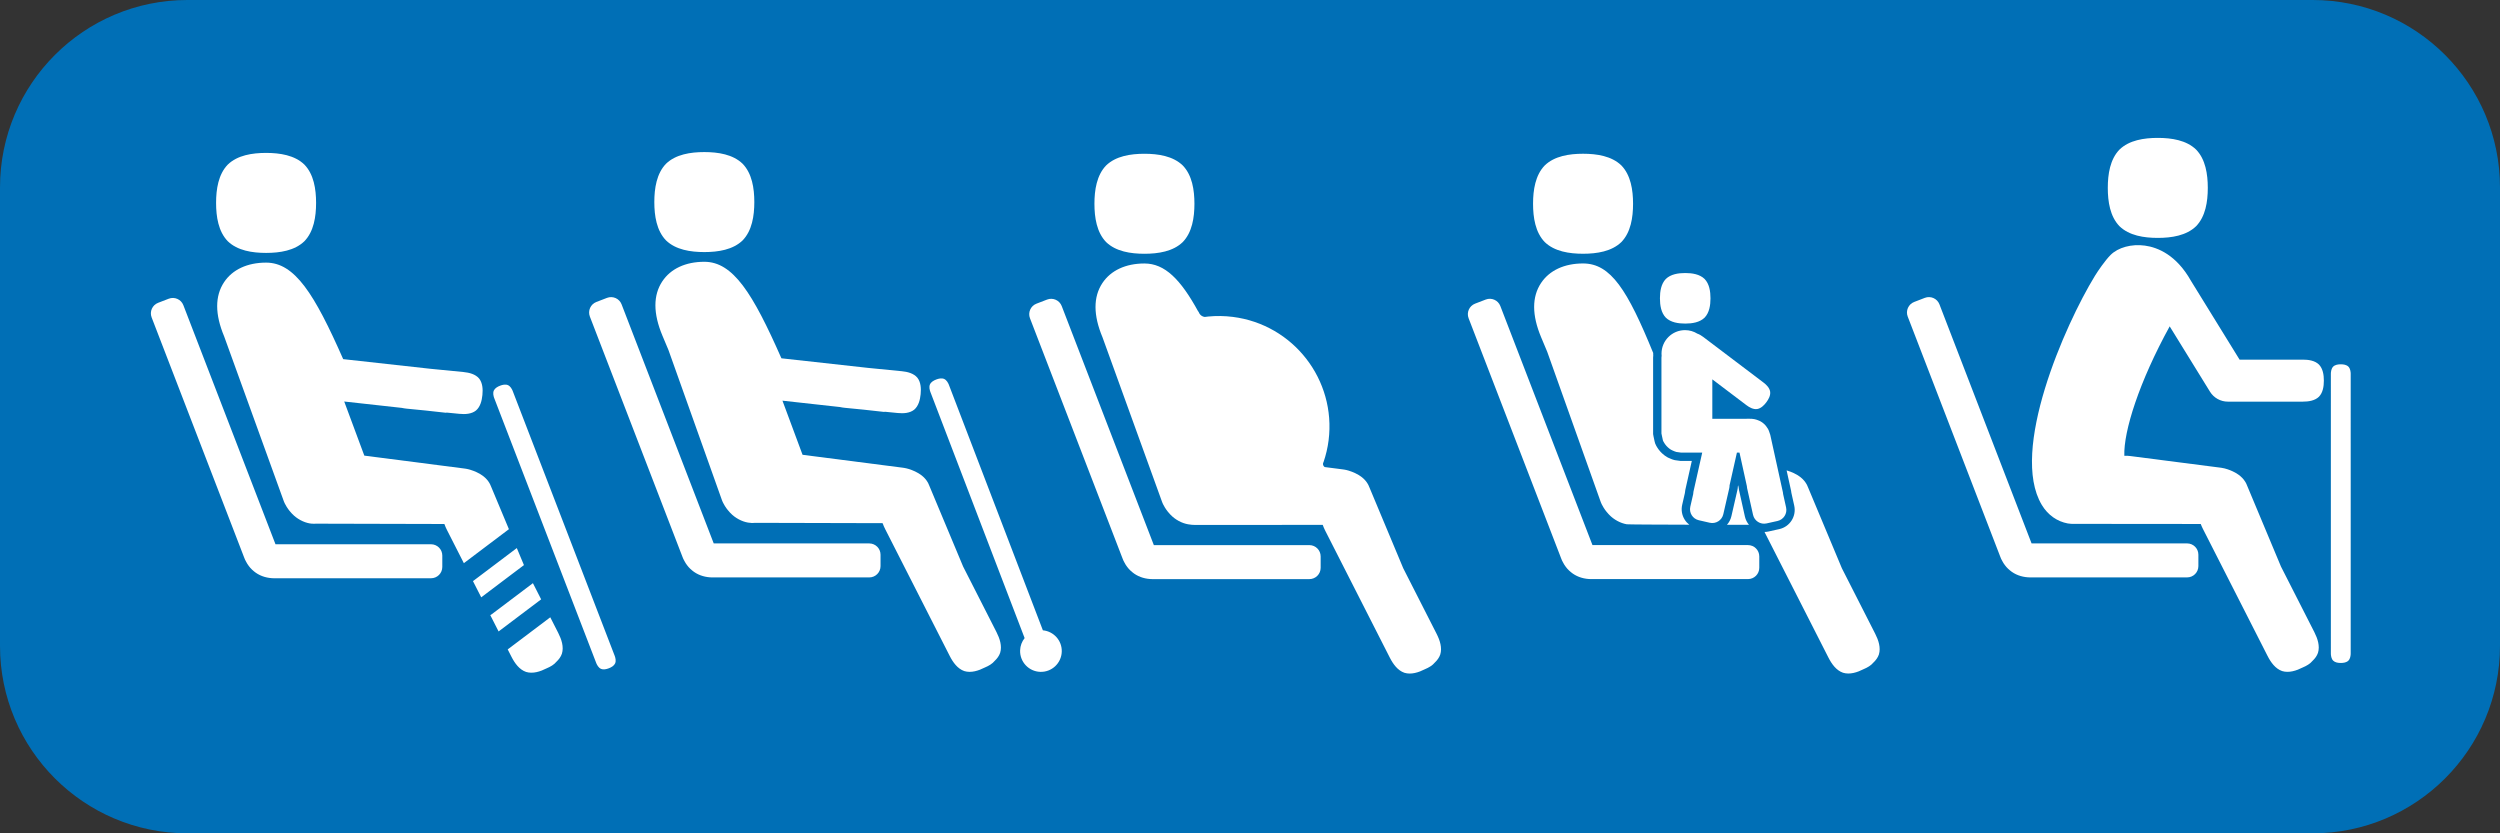 <?xml version="1.0" encoding="utf-8"?>
<!-- Generator: Adobe Illustrator 25.4.1, SVG Export Plug-In . SVG Version: 6.00 Build 0)  -->
<svg version="1.1" id="Layer_1" xmlns="http://www.w3.org/2000/svg" xmlns:xlink="http://www.w3.org/1999/xlink" x="0px" y="0px"
	 viewBox="0 0 850.394 283.464" enable-background="new 0 0 850.394 283.464" xml:space="preserve">
<rect x="0" y="0" width="850.394" height="283.464" fill="#333333" stroke="none"/>
<g>
	<path fill="#006FB6" d="M786.614,283.464H63.78c-35.225,0-63.78-28.555-63.78-63.78V63.779C0,28.555,28.555,0,63.78,0h722.834
		c35.225,0,63.78,28.555,63.78,63.779v155.905C850.394,254.909,821.839,283.464,786.614,283.464"/>
	<path fill="#FFFFFF" d="M747.797,188.685v3.878c0,2.123-1.72,3.844-3.843,3.844h-22.996h-23.571
		c-2.233,0.001-4.503,0.001-6.801,0.002c-2.208-0.016-4.412-0.609-6.226-1.877c-0.891-0.645-1.722-1.393-2.377-2.292
		c-0.353-0.431-0.627-0.916-0.893-1.408c-0.296-0.474-0.509-0.996-0.71-1.526c-1.647-4.275-3.321-8.618-4.995-12.961
		c-13.23-34.332-26.462-68.665-26.462-68.665c-0.763-1.981,0.224-4.206,2.205-4.969l3.619-1.394c1.98-0.763,4.205,0.223,4.968,2.204
		c0,0,13.231,34.333,26.462,68.665c1.634,4.241,3.269,8.481,4.877,12.656v-0.003c2.14,0.001,4.254,0.002,6.333,0.003h23.571h22.996
		C746.077,184.842,747.797,186.562,747.797,188.685 M733.988,80.923c4.683,0.001,9.727-0.773,13.032-3.974
		c3.202-3.302,3.978-8.348,3.978-13.032c0-4.683-0.774-9.729-3.976-13.032c-3.304-3.202-8.348-3.977-13.031-3.977
		c-4.683-0.001-9.73,0.773-13.033,3.975c-3.201,3.303-3.976,8.348-3.976,13.031c-0.001,4.684,0.773,9.73,3.974,13.033
		C724.258,80.148,729.305,80.923,733.988,80.923 M783.343,122.333h-2.566h-0.001h-2.566h-16.4l-16.543-26.815
		c-4.954-8.781-11.239-11.359-15.651-11.971c-4.54-0.63-9.129,0.621-11.694,3.186c-1.888,1.888-4.391,5.585-5.307,7.079
		c-10.262,16.735-29.066,59.587-18.099,77.909c2.13,3.557,5.316,5.674,8.856,6.336c0.817,0.153,1.697,0.138,1.697,0.138
		l43.529,0.041c0.23,0.605,0.498,1.197,0.787,1.765l21.939,43.115c1.114,2.191,2.678,4.368,4.963,5.151
		c2.307,0.712,4.852-0.127,7.044-1.242c1.24-0.519,2.483-1.228,3.305-2.242c0.82-0.773,1.485-1.667,1.846-2.721
		c0.712-2.308-0.127-4.853-1.242-7.045l-11.347-22.299l-11.597-27.721v-0.001c0.008,0.026,0.014,0.044,0.022,0.068
		c-0.039-0.103-0.075-0.208-0.119-0.309c-0.194-0.444-0.33-0.663-0.491-0.924c-0.154-0.245-0.353-0.53-0.504-0.716
		c-0.136-0.166-0.277-0.328-0.423-0.485c-0.572-0.604-1.001-0.919-1.4-1.208c-0.777-0.541-1.378-0.842-1.963-1.119
		c-0.582-0.269-1.124-0.481-1.71-0.676c-0.646-0.216-1.406-0.411-2.124-0.512l-4.537-0.585l-8.797-1.134l-17.597-2.268
		c-0.669-0.086-1.362-0.13-2.042-0.096c-0.283-8.348,5.046-25.143,15.428-44.021l13.705,22.216c1.301,2.109,3.602,3.393,6.08,3.393
		h22.953v-0.001h2.566c1.966,0,4.083-0.325,5.47-1.669c1.345-1.388,1.67-3.507,1.67-5.474c0-1.967-0.325-4.086-1.67-5.473
		C787.426,122.659,785.309,122.333,783.343,122.333 M799.607,127.116l-0.006-0.176l-0.025-0.353
		c-0.025-0.234-0.064-0.467-0.123-0.691c-0.117-0.448-0.315-0.862-0.632-1.19c-0.655-0.635-1.656-0.788-2.585-0.788
		s-1.93,0.153-2.585,0.788c-0.317,0.328-0.515,0.742-0.632,1.19c-0.058,0.224-0.098,0.457-0.122,0.691l-0.026,0.353l-0.006,0.176
		c-0.001,15.924-0.001,31.8-0.002,47.599c0.001,15.799,0.001,31.675,0.002,47.6l0.006,0.176l0.026,0.352
		c0.024,0.235,0.064,0.467,0.122,0.691c0.117,0.449,0.315,0.863,0.632,1.19c0.655,0.635,1.656,0.789,2.585,0.789
		s1.93-0.154,2.585-0.789c0.317-0.327,0.515-0.741,0.632-1.19c0.059-0.224,0.098-0.456,0.123-0.691l0.025-0.352l0.006-0.176
		c0.001-15.925,0.002-31.801,0.002-47.6S799.608,143.04,799.607,127.116"/>
	<path fill="#FFFFFF" d="M376.255,82.346c-3.2-3.303-3.976-8.349-3.976-13.033c0-4.683,0.776-9.728,3.976-13.032
		c3.303-3.201,8.35-3.976,13.032-3.976c4.684,0,9.728,0.775,13.032,3.976c3.202,3.304,3.976,8.349,3.976,13.032
		c0,4.684-0.774,9.73-3.976,13.033c-3.304,3.2-8.348,3.975-13.032,3.975C384.605,86.321,379.558,85.546,376.255,82.346
		 M445.387,185.425h-22.996h-23.572c-2.079-0.001-4.192-0.001-6.332-0.002v0.002c-1.609-4.174-3.243-8.414-4.877-12.655
		c-13.231-34.332-26.461-68.665-26.461-68.665c-0.764-1.981-2.989-2.968-4.969-2.205l-3.619,1.395
		c-1.981,0.763-2.968,2.988-2.204,4.969c0,0,13.23,34.332,26.462,68.665c1.673,4.343,3.346,8.686,4.994,12.961
		c0.2,0.529,0.415,1.052,0.711,1.525c0.265,0.493,0.54,0.978,0.892,1.409c0.655,0.899,1.486,1.647,2.377,2.292
		c1.815,1.267,4.019,1.861,6.227,1.877c2.298-0.001,4.567-0.002,6.799-0.003h23.572h22.996c2.123,0,3.844-1.72,3.844-3.843v-3.878
		C449.231,187.146,447.51,185.425,445.387,185.425 M488.673,215.601L477.325,193.3l-11.595-27.72
		c0.006,0.023,0.012,0.039,0.019,0.06c-0.083-0.215-0.171-0.429-0.271-0.634c-0.205-0.4-0.394-0.691-0.625-1.021l-0.172-0.232
		l-0.131-0.159l-0.273-0.311l-0.284-0.299l-0.233-0.219l-0.466-0.402l-0.391-0.293c-0.282-0.209-0.475-0.323-0.717-0.476
		c-0.882-0.531-1.576-0.831-2.307-1.118c-0.377-0.145-0.695-0.255-1.157-0.396c-0.46-0.134-0.917-0.254-1.387-0.329
		c-0.208-0.044-0.525-0.078-0.648-0.095l-0.353-0.045l-0.705-0.091l-5.02-0.647c-0.397-0.258-0.639-0.72-0.576-1.219
		c0.022-0.174,0.093-0.313,0.176-0.456c0.804-2.363,1.398-4.824,1.723-7.399c2.605-20.591-11.98-39.399-32.569-42.004
		c-2.834-0.359-5.635-0.392-8.364-0.126l-1.184,0.143c-1.041-0.131-1.846-0.869-2.111-1.818l-0.086,0.022
		c-6.036-11.044-11.41-16.392-18.331-16.392c-6.365,0-11.44,2.362-14.291,6.652c-3.139,4.723-3.131,10.932,0.029,18.452
		c0,0,19.582,54.087,20.102,55.55c0.033,0.091,0.065,0.18,0.096,0.267l0.185,0.481l0.045,0.104c0.076,0.164,0.152,0.325,0.226,0.484
		c0.226,0.449,0.406,0.758,0.589,1.052c0.364,0.584,0.69,1.03,0.977,1.382c0.281,0.355,0.512,0.614,0.675,0.782
		c0.161,0.17,0.244,0.257,0.244,0.257c1.574,1.668,3.871,2.901,5.996,3.256c0.909,0.16,1.672,0.224,2.533,0.224l43.24-0.03
		c0.25,0.703,0.552,1.392,0.886,2.048l21.937,43.115c1.115,2.191,2.679,4.367,4.963,5.151c2.308,0.712,4.853-0.127,7.045-1.242
		v-0.001c1.24-0.518,2.484-1.227,3.305-2.241c0.82-0.774,1.485-1.668,1.846-2.722C490.627,220.337,489.787,217.792,488.673,215.601"
		/>
	<path fill="#FFFFFF" d="M77.479,82.055c-3.201-3.303-3.976-8.349-3.976-13.033c0-4.683,0.775-9.729,3.976-13.032
		c3.303-3.201,8.349-3.976,13.032-3.976c4.684,0,9.728,0.775,13.032,3.976c3.201,3.303,3.976,8.349,3.976,13.032
		c0,4.684-0.775,9.73-3.976,13.033c-3.304,3.2-8.348,3.975-13.032,3.975C85.828,86.03,80.782,85.255,77.479,82.055 M146.611,185.134
		h-22.996h-23.572c-2.079-0.001-4.192-0.002-6.332-0.002l-0.001,0.002c-1.608-4.174-3.242-8.414-4.876-12.655
		c-13.231-34.332-26.462-68.665-26.462-68.665c-0.763-1.981-2.988-2.968-4.969-2.205l-3.618,1.395
		c-1.981,0.763-2.968,2.988-2.205,4.969c0,0,13.231,34.332,26.462,68.665c1.674,4.343,3.347,8.686,4.994,12.961
		c0.201,0.529,0.416,1.051,0.711,1.526c0.266,0.492,0.54,0.977,0.893,1.408c0.655,0.899,1.486,1.647,2.377,2.291
		c1.814,1.268,4.018,1.862,6.227,1.878c2.297-0.001,4.567-0.002,6.799-0.003h23.572h22.996c2.123,0,3.843-1.72,3.843-3.843v-3.878
		C150.454,186.855,148.734,185.134,146.611,185.134 M209.403,224.315c-0.026-0.23-0.073-0.461-0.134-0.689l-0.103-0.338
		l-0.057-0.167c-5.807-15.079-11.596-30.112-17.357-45.073s-11.551-29.993-17.359-45.072l-0.069-0.162l-0.151-0.32
		c-0.107-0.21-0.227-0.413-0.363-0.601c-0.271-0.376-0.604-0.692-1.018-0.883c-0.839-0.357-1.828-0.141-2.695,0.193
		c-0.866,0.334-1.745,0.837-2.129,1.665c-0.178,0.419-0.213,0.877-0.162,1.337c0.025,0.231,0.073,0.462,0.135,0.689l0.102,0.339
		l0.058,0.166c5.806,15.08,11.595,30.113,17.355,45.073c5.763,14.961,11.552,29.993,17.36,45.072l0.069,0.163l0.151,0.319
		c0.107,0.21,0.227,0.413,0.363,0.601c0.27,0.376,0.603,0.692,1.017,0.883c0.84,0.358,1.828,0.141,2.696-0.193
		c0.867-0.334,1.745-0.836,2.129-1.664C209.419,225.233,209.454,224.776,209.403,224.315 M178.221,192.224l-2.425-5.796
		c-1.74,1.314-3.486,2.631-5.219,3.939c-3.168,2.389-6.351,4.79-9.544,7.198l-0.145,0.102l-0.005,0.003l2.808,5.517
		c3.044-2.298,6.081-4.589,9.101-6.869C174.594,194.959,176.41,193.59,178.221,192.224 M189.897,215.31l-2.716-5.335
		c-2.312,1.745-4.625,3.491-6.924,5.225c-2.508,1.891-5.031,3.794-7.555,5.698l1.278,2.511c1.115,2.191,2.679,4.367,4.963,5.151
		c2.308,0.712,4.853-0.128,7.045-1.243c1.24-0.518,2.484-1.228,3.305-2.242c0.82-0.773,1.485-1.667,1.846-2.72
		C191.85,220.046,191.011,217.501,189.897,215.31 M184.076,203.871l-2.8-5.503c-1.474,1.112-2.953,2.228-4.42,3.336
		c-3.168,2.389-6.352,4.79-9.545,7.198l-0.145,0.101l-0.297,0.191c-0.031,0.019-0.065,0.031-0.096,0.05l2.823,5.549
		c2.203-1.662,4.408-3.326,6.599-4.979C178.81,207.841,181.442,205.857,184.076,203.871 M166.514,184.981
		c2.189-1.651,4.394-3.313,6.596-4.974l-6.157-14.718c0.007,0.022,0.012,0.038,0.02,0.06c-0.084-0.215-0.171-0.429-0.272-0.634
		c-0.205-0.4-0.393-0.691-0.624-1.021l-0.172-0.233l-0.131-0.158l-0.273-0.311l-0.284-0.3l-0.233-0.218l-0.466-0.402l-0.391-0.293
		c-0.282-0.209-0.475-0.323-0.717-0.476c-0.882-0.53-1.577-0.831-2.307-1.118c-0.377-0.145-0.695-0.256-1.157-0.396
		c-0.46-0.134-0.917-0.254-1.387-0.329c-0.208-0.044-0.526-0.078-0.649-0.095l-0.352-0.046l-0.705-0.09l-5.645-0.728l-11.288-1.455
		l-11.287-1.455l-4.707-0.606l-6.837-18.407l19.567,2.166c0.554,0.123,1.119,0.21,1.675,0.265c2.167,0.213,4.298,0.422,6.422,0.631
		l7.053,0.78l0.009-0.086c1.481,0.145,2.97,0.292,4.475,0.439c1.956,0.192,4.096,0.076,5.608-1.126
		c1.473-1.249,2.004-3.327,2.196-5.284c0.192-1.958,0.076-4.099-1.126-5.611c-1.249-1.473-3.324-2.004-5.281-2.197
		c-3.036-0.298-6.008-0.59-8.979-0.882c-0.832-0.082-1.667-0.164-2.5-0.246l-29.475-3.262
		c-9.787-22.223-16.471-32.832-26.222-32.832c-6.365,0-11.44,2.362-14.291,6.651c-3.14,4.725-3.13,10.933,0.028,18.454
		c0,0,19.582,54.086,20.103,55.549c0.033,0.091,0.064,0.18,0.096,0.266l0.185,0.482l0.045,0.104
		c0.076,0.163,0.151,0.325,0.226,0.483c0.226,0.45,0.405,0.759,0.589,1.053c0.364,0.584,0.689,1.03,0.977,1.382
		c0.28,0.355,0.512,0.614,0.675,0.782c0.161,0.17,0.244,0.257,0.244,0.257c1.574,1.668,3.871,2.901,5.995,3.256
		c0.909,0.16,1.717,0.082,2.536,0.082l43.238,0.111c0.25,0.704,0.551,1.393,0.885,2.049l5.739,11.278
		C160.701,189.368,163.616,187.169,166.514,184.981"/>
	<path fill="#FFFFFF" d="M226.547,81.77c-3.2-3.303-3.976-8.348-3.976-13.032c0-4.683,0.776-9.729,3.976-13.032
		c3.302-3.202,8.349-3.976,13.032-3.976c4.684,0,9.728,0.774,13.032,3.976c3.201,3.303,3.976,8.349,3.976,13.032
		c0,4.684-0.775,9.729-3.976,13.032c-3.304,3.201-8.348,3.975-13.032,3.975C234.896,85.745,229.849,84.971,226.547,81.77
		 M295.679,184.849h-22.997h-23.571c-2.079,0-4.192-0.001-6.333-0.002v0.002c-1.608-4.173-3.242-8.414-4.877-12.654
		c-13.23-34.333-26.462-68.666-26.462-68.666c-0.762-1.98-2.987-2.968-4.968-2.204l-3.619,1.395
		c-1.98,0.763-2.967,2.987-2.204,4.968c0,0,13.231,34.333,26.462,68.665c1.673,4.343,3.347,8.686,4.994,12.961
		c0.201,0.53,0.414,1.052,0.711,1.526c0.266,0.492,0.539,0.978,0.893,1.408c0.654,0.899,1.485,1.647,2.377,2.292
		c1.814,1.267,4.018,1.861,6.226,1.877c2.298-0.001,4.568-0.001,6.8-0.002h23.571h22.997c2.123,0,3.843-1.721,3.843-3.844v-3.878
		C299.522,186.571,297.802,184.849,295.679,184.849 M327.617,192.725l-11.596-27.72h-0.001c0.008,0.022,0.013,0.038,0.02,0.059
		c-0.083-0.215-0.17-0.429-0.271-0.634c-0.205-0.4-0.393-0.69-0.625-1.02l-0.171-0.233l-0.131-0.159l-0.273-0.311l-0.285-0.299
		l-0.232-0.219l-0.466-0.402l-0.391-0.293c-0.282-0.208-0.475-0.322-0.718-0.476c-0.881-0.53-1.576-0.83-2.307-1.118
		c-0.376-0.145-0.695-0.255-1.156-0.396c-0.46-0.133-0.918-0.253-1.388-0.328c-0.207-0.044-0.526-0.079-0.648-0.096l-0.352-0.045
		l-0.706-0.091l-5.644-0.727l-11.288-1.455l-11.288-1.455l-4.707-0.607l-6.836-18.407l19.569,2.166
		c0.553,0.124,1.118,0.211,1.673,0.265c2.165,0.213,4.294,0.422,6.416,0.631l7.058,0.781l0.01-0.087
		c1.481,0.146,2.969,0.292,4.475,0.44c1.956,0.192,4.096,0.075,5.607-1.127c1.473-1.249,2.005-3.327,2.197-5.284
		c0.192-1.958,0.076-4.098-1.126-5.61c-1.249-1.474-3.324-2.004-5.281-2.197c-3.036-0.299-6.008-0.591-8.98-0.882
		c-0.832-0.082-1.669-0.165-2.503-0.247l-29.471-3.262c-9.788-22.222-16.471-32.831-26.222-32.831
		c-6.365,0-11.44,2.361-14.291,6.651c-3.14,4.724-3.131,10.932,0.028,18.453l2.073,4.935c0.963,2.705,5.141,14.434,9.32,26.165
		c2.383,6.687,4.765,13.374,6.551,18.389c0.893,2.508,1.637,4.598,2.159,6.06c0.032,0.092,0.064,0.181,0.095,0.267l0.186,0.482
		l0.045,0.104c0.076,0.163,0.151,0.324,0.226,0.483c0.226,0.449,0.405,0.759,0.588,1.053c0.365,0.584,0.69,1.029,0.978,1.381
		c0.28,0.355,0.512,0.614,0.675,0.783c0.161,0.169,0.244,0.257,0.244,0.257c1.573,1.668,3.871,2.9,5.995,3.255
		c0.911,0.161,1.765,0.174,2.539,0.082l43.234,0.112c0.25,0.703,0.552,1.392,0.885,2.048l21.939,43.115
		c1.115,2.191,2.678,4.368,4.963,5.151c2.308,0.712,4.853-0.127,7.045-1.242c1.24-0.519,2.483-1.228,3.305-2.242
		c0.819-0.773,1.485-1.668,1.846-2.721c0.711-2.308-0.128-4.853-1.243-7.045L327.617,192.725z M354.745,214.407
		c-4.843-12.649-9.675-25.272-14.484-37.836c-5.809-15.169-11.645-30.411-17.499-45.7l-0.069-0.162l-0.15-0.32
		c-0.107-0.21-0.226-0.414-0.361-0.602c-0.27-0.376-0.603-0.692-1.016-0.885c-0.839-0.359-1.828-0.144-2.696,0.188
		c-0.868,0.332-1.747,0.833-2.132,1.66c-0.179,0.42-0.215,0.877-0.165,1.338c0.025,0.23,0.072,0.461,0.133,0.689l0.102,0.339
		l0.057,0.167c5.853,15.289,11.688,30.531,17.495,45.7c4.841,12.641,9.704,25.342,14.577,38.07
		c-0.914,1.151-1.486,2.589-1.538,4.171c-0.127,3.912,2.941,7.186,6.853,7.313c3.913,0.127,7.186-2.942,7.313-6.853
		C361.287,217.918,358.446,214.752,354.745,214.407"/>
	<path fill="#FFFFFF" d="M551.522,56.274c3.201,3.304,3.975,8.349,3.975,13.032c0,4.684-0.774,9.73-3.975,13.033
		c-3.305,3.2-8.349,3.975-13.032,3.975s-9.73-0.775-13.033-3.975c-3.201-3.303-3.975-8.349-3.975-13.033
		c0-4.683,0.774-9.728,3.975-13.032c3.303-3.201,8.35-3.976,13.033-3.976S548.217,53.073,551.522,56.274 M598.433,193.14v-3.878
		c0-2.123-1.721-3.844-3.844-3.844h-22.996h-23.571c-2.079-0.001-4.193-0.001-6.332-0.002v0.002
		c-1.61-4.174-3.243-8.415-4.877-12.655c-13.232-34.332-26.462-68.665-26.462-68.665c-0.764-1.981-2.988-2.968-4.969-2.204
		l-3.619,1.394c-1.98,0.763-2.968,2.988-2.204,4.969c0,0,13.23,34.332,26.462,68.665c1.674,4.343,3.347,8.685,4.994,12.96
		c0.2,0.53,0.415,1.053,0.711,1.526c0.266,0.493,0.54,0.978,0.892,1.409c0.656,0.899,1.487,1.647,2.377,2.291
		c1.815,1.268,4.019,1.862,6.227,1.878c2.298-0.001,4.567-0.002,6.8-0.003h23.571h22.996
		C596.712,196.983,598.433,195.263,598.433,193.14 M593.548,175.739l-2.028-9.119c-0.071-0.323-0.106-0.619-0.125-0.867
		l-0.153-0.699l-0.094,0.419c-0.016,0.421-0.067,0.814-0.154,1.196l-2.038,8.892c-0.258,1.132-0.792,2.136-1.517,2.954
		c2.909,0.004,5.499,0.008,7.497,0.01C594.277,177.731,593.782,176.79,593.548,175.739 M573.058,176.764
		c-0.948-1.512-1.251-3.302-0.852-5.041l0.919-4.011c0.021-0.367,0.071-0.726,0.148-1.069l2.211-9.855l-3.945-0.007l-1.858-0.261
		l-0.123-0.029c-0.57-0.134-1.014-0.332-1.338-0.476c-0.089-0.04-0.178-0.082-0.271-0.117c-0.68-0.245-1.169-0.588-1.495-0.816
		l-0.238-0.166c-0.604-0.44-1.121-0.958-1.448-1.315c-0.487-0.559-0.747-0.925-1.011-1.339c-0.116-0.172-0.227-0.365-0.335-0.56
		l-0.062-0.113c-0.285-0.507-0.463-1-0.551-1.518l-0.334-1.55c-0.053-0.236-0.103-0.472-0.134-0.72l-0.023-0.18v-25.966
		c0-0.255,0.019-0.488,0.046-0.706c-0.014-0.215-0.022-0.43-0.022-0.649c0-0.073,0.012-0.142,0.013-0.214
		c-8.728-21.399-14.439-30.469-23.865-30.469c-6.366,0-11.441,2.362-14.291,6.652c-3.14,4.724-3.13,10.932,0.028,18.453l2.07,4.93
		c0.96,2.694,5.141,14.431,9.323,26.169c2.382,6.687,4.764,13.374,6.551,18.389c0.893,2.508,1.638,4.598,2.158,6.061
		c0.034,0.091,0.065,0.18,0.096,0.267l0.186,0.482l0.045,0.103c0.076,0.164,0.151,0.325,0.225,0.483
		c0.227,0.45,0.405,0.759,0.589,1.053c0.364,0.584,0.69,1.03,0.978,1.382c0.28,0.355,0.511,0.613,0.674,0.782
		c0.162,0.17,0.245,0.257,0.245,0.257c1.574,1.668,3.871,2.901,5.996,3.255c0.428,0.076,10.61,0.124,21.26,0.152
		C574.014,178.014,573.481,177.437,573.058,176.764 M637.874,215.594l-11.346-22.3l-11.596-27.721
		c0.007,0.023,0.013,0.039,0.02,0.06c-0.084-0.215-0.171-0.429-0.272-0.634c-0.205-0.4-0.394-0.691-0.625-1.021l-0.172-0.232
		l-0.131-0.159l-0.272-0.311l-0.285-0.299l-0.233-0.219l-0.466-0.402l-0.39-0.293c-0.282-0.209-0.476-0.323-0.718-0.476
		c-0.882-0.531-1.576-0.831-2.307-1.118c-0.377-0.145-0.695-0.256-1.157-0.397c-0.064-0.018-0.129-0.034-0.193-0.052l1.514,6.896
		c0.052,0.237,0.082,0.472,0.102,0.706l0.976,4.388c0.799,3.595-1.475,7.17-5.07,7.969l-3.736,0.831
		c-0.428,0.095-0.865,0.141-1.302,0.151l21.743,42.732c1.116,2.191,2.679,4.367,4.963,5.151c2.309,0.711,4.854-0.128,7.045-1.242
		v-0.001c1.24-0.518,2.485-1.228,3.306-2.241c0.819-0.774,1.484-1.668,1.846-2.722C639.828,220.33,638.99,217.785,637.874,215.594
		 M573.237,110.067c2.367,0.001,4.917-0.391,6.587-2.008c1.619-1.67,2.01-4.22,2.01-6.588c0-2.367-0.39-4.917-2.008-6.587
		c-1.671-1.619-4.221-2.01-6.588-2.011c-2.368,0-4.918,0.391-6.588,2.01c-1.617,1.669-2.01,4.22-2.01,6.587s0.392,4.918,2.009,6.588
		C568.319,109.676,570.869,110.067,573.237,110.067 M573.237,110.068c2.367,0,4.917-0.392,6.587-2.009
		c1.619-1.67,2.01-4.22,2.01-6.588c0-2.367-0.39-4.917-2.008-6.587c-1.671-1.619-4.221-2.01-6.588-2.011
		c-2.367,0-4.918,0.392-6.588,2.01c-1.617,1.669-2.01,4.22-2.01,6.587s0.392,4.918,2.009,6.588
		C568.319,109.676,570.869,110.067,573.237,110.068 M607.556,172.625l-1.018-4.578c-0.013-0.174-0.022-0.347-0.06-0.523
		c0,0-0.971-4.416-2.426-11.041c-0.389-1.766-0.808-3.679-1.254-5.703c-0.208-0.949-0.42-1.911-0.634-2.884
		c-0.307-0.889-0.566-1.89-1.109-2.502c-0.243-0.35-0.465-0.714-0.786-0.999c-0.322-0.309-0.701-0.624-1.083-0.86
		c-0.399-0.236-0.715-0.427-1.153-0.576c-0.401-0.171-0.851-0.3-1.332-0.397c-0.974-0.19-2.091-0.087-3.155-0.115h-2.545h-3.306
		h-5.236v-13.409c0.449,0.34,0.9,0.681,1.349,1.021c3.392,2.567,6.783,5.133,10.249,7.756c1.058,0.8,2.329,1.487,3.622,1.329
		c1.288-0.2,2.325-1.207,3.126-2.265c0.801-1.058,1.488-2.331,1.33-3.624c-0.198-1.287-1.205-2.324-2.263-3.125
		c-3.465-2.623-6.857-5.19-10.248-7.756c-3.391-2.566-6.783-5.133-10.249-7.756c-0.609-0.461-1.291-0.878-2.006-1.124
		c-1.219-0.753-2.652-1.195-4.191-1.195c-4.419,0-8.001,3.582-8.001,8.001c0,0.251,0.015,0.498,0.037,0.743
		c-0.032,0.201-0.061,0.402-0.061,0.612v11.304v13.685v0.796c0.031,0.245,0.094,0.469,0.141,0.705
		c0.1,0.466,0.201,0.935,0.302,1.405c0.035,0.25,0.122,0.45,0.225,0.63c0.099,0.177,0.195,0.368,0.303,0.522
		c0.217,0.342,0.397,0.595,0.735,0.984c0.316,0.346,0.684,0.69,1.025,0.938c0.349,0.235,0.615,0.459,1.06,0.619
		c0.422,0.159,0.786,0.377,1.258,0.488l1.539,0.216c2.405,0.005,4.841,0.009,7.283,0.013l-2.986,13.305
		c-0.061,0.274-0.087,0.547-0.089,0.817l-0.98,4.274c-0.474,2.07,0.819,4.132,2.89,4.606l3.729,0.854
		c2.071,0.475,4.132-0.819,4.607-2.889l2.036-8.891c0.069-0.303,0.09-0.603,0.087-0.9l2.5-11.138
		c0.003-0.012,0.002-0.023,0.004-0.035h0.885c0.402,1.827,0.776,3.531,1.097,4.992c0.545,2.481,1.023,4.653,1.406,6.399
		c0.011,0.216,0.029,0.433,0.077,0.651l2.028,9.12c0.461,2.072,2.514,3.378,4.588,2.918l3.735-0.831
		C606.71,176.751,608.017,174.698,607.556,172.625"/>
</g>
</svg>

